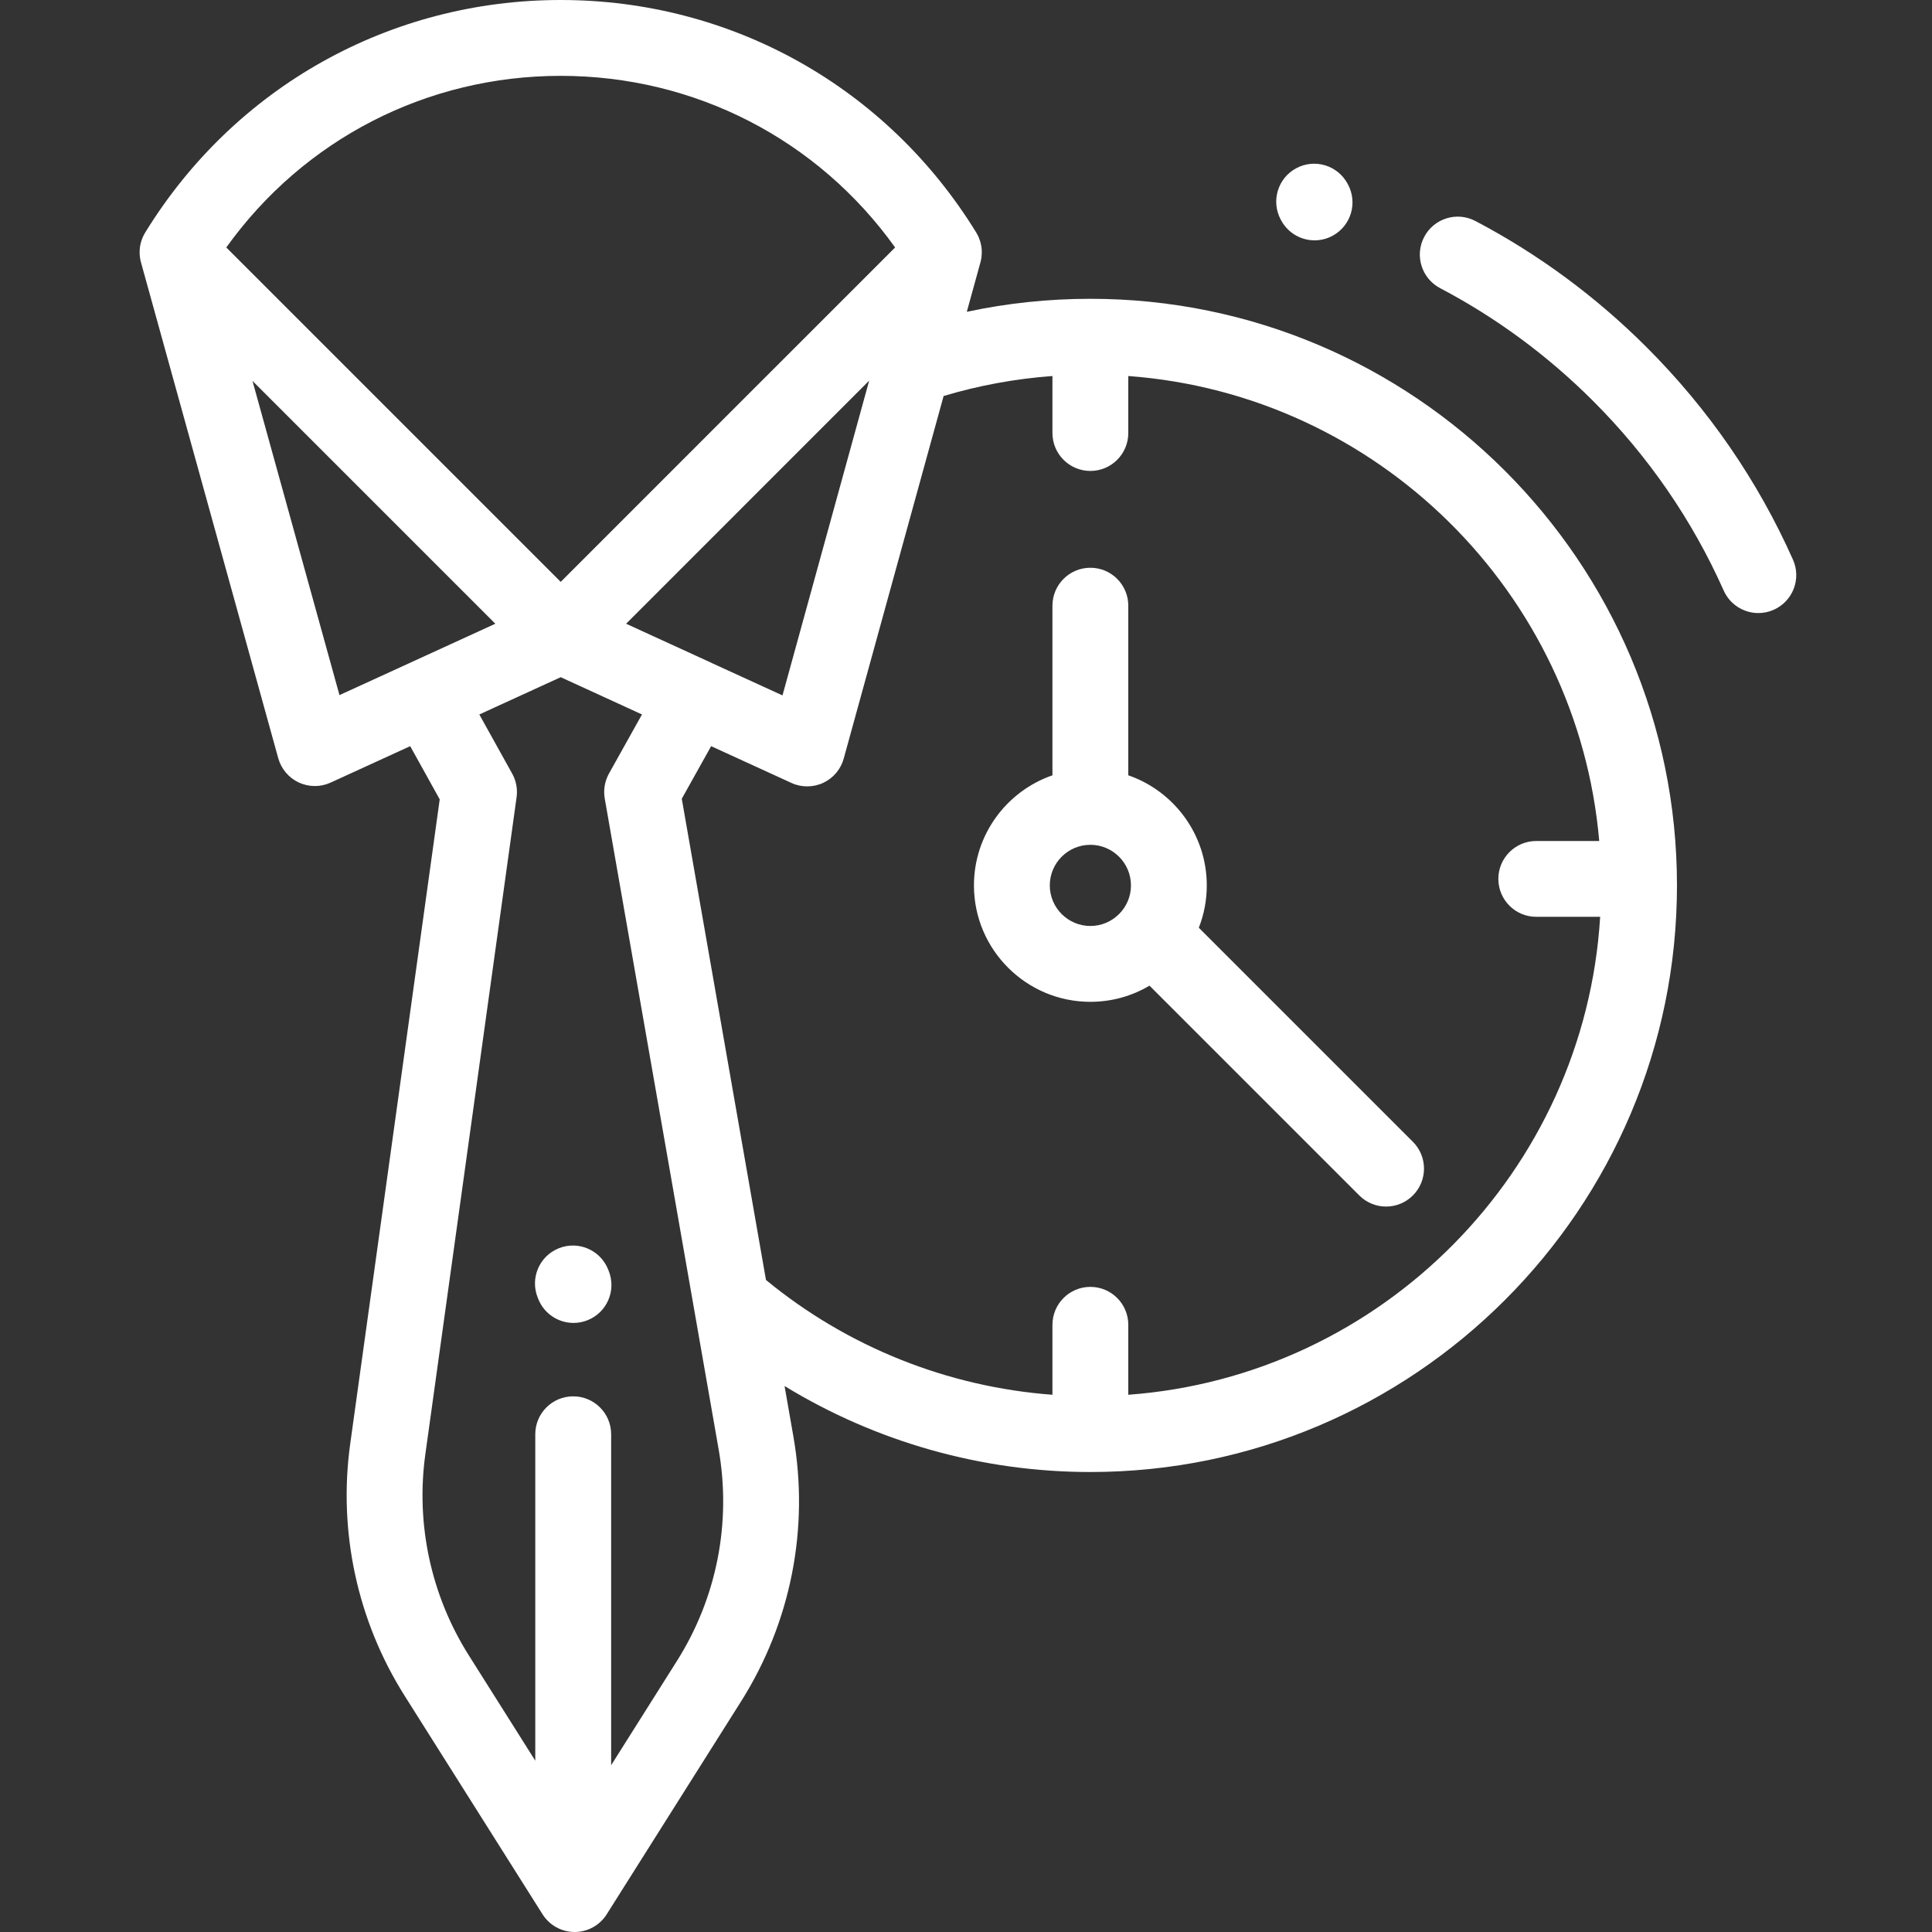 <svg width="70" height="70" viewBox="0 0 70 70" fill="none" xmlns="http://www.w3.org/2000/svg">
<rect x="0" y="0" width="70" height="70" fill="#333333" stroke="none"/>
<path d="M39.506 10.826C37.991 10.826 36.493 10.984 35.029 11.298L35.518 9.524C35.527 9.492 35.536 9.458 35.543 9.425C35.543 9.424 35.543 9.423 35.543 9.421C35.545 9.414 35.546 9.407 35.547 9.399C35.548 9.397 35.548 9.395 35.549 9.392C35.55 9.386 35.551 9.381 35.552 9.375C35.553 9.371 35.554 9.366 35.554 9.363C35.555 9.358 35.555 9.354 35.556 9.35C35.557 9.344 35.558 9.339 35.559 9.333C35.559 9.331 35.559 9.328 35.56 9.325C35.561 9.318 35.562 9.311 35.562 9.304C35.563 9.303 35.563 9.302 35.563 9.301C35.572 9.217 35.575 9.133 35.569 9.05C35.569 9.049 35.569 9.047 35.569 9.046C35.568 9.038 35.568 9.03 35.567 9.023C35.567 9.02 35.566 9.017 35.566 9.014C35.566 9.008 35.565 9.002 35.565 8.996C35.564 8.991 35.563 8.987 35.563 8.982C35.562 8.978 35.562 8.973 35.561 8.969C35.56 8.963 35.56 8.957 35.559 8.95C35.558 8.948 35.558 8.945 35.558 8.942C35.556 8.935 35.555 8.928 35.554 8.92C35.554 8.919 35.554 8.917 35.553 8.915C35.552 8.906 35.551 8.898 35.549 8.889C35.549 8.889 35.549 8.889 35.548 8.889C35.53 8.79 35.5 8.692 35.46 8.598C35.459 8.597 35.459 8.597 35.459 8.596C35.456 8.588 35.452 8.581 35.449 8.573C35.448 8.572 35.447 8.569 35.447 8.568C35.443 8.561 35.441 8.555 35.437 8.549C35.435 8.544 35.433 8.54 35.431 8.536C35.429 8.532 35.427 8.528 35.426 8.525C35.421 8.517 35.417 8.508 35.413 8.5C35.397 8.471 35.381 8.442 35.364 8.414C32.12 3.146 26.496 0 20.316 0C14.139 0 8.517 3.142 5.272 8.407C5.243 8.454 5.216 8.502 5.193 8.551C5.191 8.554 5.19 8.557 5.189 8.559C5.186 8.565 5.184 8.571 5.181 8.576C5.179 8.581 5.177 8.587 5.174 8.592C5.173 8.595 5.171 8.598 5.17 8.601C5.168 8.607 5.165 8.614 5.162 8.62C5.161 8.622 5.161 8.624 5.16 8.626C5.156 8.634 5.154 8.641 5.151 8.649C5.15 8.649 5.15 8.65 5.149 8.651C5.147 8.659 5.144 8.667 5.141 8.675L5.14 8.677C5.137 8.685 5.134 8.693 5.132 8.701C5.131 8.702 5.131 8.702 5.131 8.703C5.128 8.712 5.125 8.72 5.123 8.729C5.123 8.729 5.123 8.729 5.122 8.729C5.119 8.738 5.117 8.746 5.115 8.755C5.115 8.755 5.114 8.756 5.114 8.756C5.111 8.764 5.109 8.772 5.107 8.781C5.107 8.782 5.107 8.783 5.106 8.784C5.104 8.792 5.102 8.799 5.1 8.807C5.1 8.809 5.099 8.81 5.099 8.811C5.097 8.819 5.095 8.826 5.094 8.833C5.093 8.835 5.093 8.838 5.092 8.84C5.091 8.847 5.09 8.853 5.088 8.859C5.087 8.863 5.086 8.866 5.086 8.869C5.085 8.875 5.084 8.88 5.083 8.886C5.082 8.89 5.081 8.895 5.08 8.9C5.079 8.904 5.079 8.908 5.078 8.912C5.077 8.918 5.076 8.925 5.075 8.931C5.075 8.933 5.074 8.936 5.074 8.939C5.072 8.947 5.071 8.955 5.07 8.962V8.965C5.05 9.121 5.056 9.282 5.092 9.441V9.442C5.094 9.45 5.095 9.459 5.098 9.467C5.098 9.468 5.099 9.469 5.099 9.471C5.101 9.478 5.102 9.485 5.104 9.492C5.105 9.495 5.106 9.498 5.106 9.5C5.107 9.504 5.108 9.506 5.109 9.509L10.082 27.473C10.19 27.86 10.462 28.182 10.827 28.352C11.011 28.437 11.209 28.48 11.407 28.48C11.602 28.48 11.797 28.438 11.979 28.355L14.862 27.035L15.932 28.962L12.689 52.312C12.248 55.486 12.947 58.726 14.657 61.436L19.658 69.359C19.91 69.758 20.349 70 20.82 70C21.292 70 21.73 69.758 21.982 69.359L26.851 61.644C28.656 58.785 29.328 55.377 28.746 52.047L28.426 50.218C31.742 52.244 35.574 53.334 39.506 53.334C51.225 53.334 60.76 43.799 60.76 32.08C60.76 20.36 51.225 10.826 39.506 10.826ZM25.808 24.032C25.792 24.023 25.775 24.015 25.758 24.007L22.685 22.599L31.492 13.791L28.351 25.196L25.808 24.032ZM20.316 2.748C25.177 2.748 29.631 5.053 32.432 8.966L26.981 14.416L20.316 21.082L8.199 8.966C11.001 5.053 15.455 2.748 20.316 2.748ZM9.148 13.801L17.947 22.599L14.873 24.007C14.87 24.008 14.868 24.01 14.865 24.011L12.3 25.185L9.148 13.801ZM24.528 60.177L22.143 63.957V51.965C22.143 51.207 21.527 50.592 20.768 50.592C20.009 50.592 19.394 51.207 19.394 51.965V63.793L16.981 59.969C15.617 57.807 15.059 55.223 15.411 52.691L18.717 28.885C18.758 28.59 18.702 28.289 18.557 28.029L17.367 25.887L17.874 25.654L20.316 24.536L23.26 25.886L22.065 28.026C21.911 28.302 21.857 28.622 21.911 28.933L26.039 52.52C26.504 55.177 25.968 57.896 24.528 60.177ZM40.88 50.535V48C40.88 47.241 40.265 46.626 39.506 46.626C38.748 46.626 38.132 47.241 38.132 48V50.535C34.332 50.252 30.703 48.803 27.753 46.376L24.702 28.94L25.766 27.035L28.674 28.367C28.855 28.451 29.051 28.492 29.246 28.492C29.444 28.492 29.643 28.449 29.827 28.364C30.192 28.193 30.464 27.871 30.57 27.483L34.189 14.348C35.471 13.964 36.791 13.722 38.132 13.624V15.69C38.132 16.448 38.748 17.063 39.506 17.063C40.265 17.063 40.88 16.448 40.88 15.69V13.624C49.913 14.29 57.164 21.469 57.943 30.471H55.661C54.903 30.471 54.288 31.086 54.288 31.844C54.288 32.603 54.903 33.218 55.661 33.218H57.977C57.415 42.439 50.069 49.858 40.88 50.535Z" fill="white"/>
<path d="M43.435 33.614C43.622 33.138 43.724 32.621 43.724 32.08C43.724 30.235 42.533 28.662 40.88 28.091V21.945C40.88 21.186 40.265 20.571 39.506 20.571C38.748 20.571 38.132 21.186 38.132 21.945V28.091C36.478 28.662 35.288 30.235 35.288 32.08C35.288 34.406 37.18 36.298 39.506 36.298C40.287 36.298 41.02 36.085 41.648 35.712L49.249 43.313C49.517 43.581 49.869 43.716 50.22 43.716C50.572 43.716 50.923 43.581 51.192 43.313C51.728 42.776 51.728 41.906 51.192 41.37L43.435 33.614ZM38.036 32.08C38.036 31.269 38.695 30.609 39.506 30.609C40.316 30.609 40.977 31.269 40.977 32.08C40.977 32.89 40.316 33.55 39.506 33.55C38.695 33.55 38.036 32.89 38.036 32.08Z" fill="white"/>
<path d="M22.032 45.989C21.748 45.285 20.947 44.944 20.244 45.228C19.54 45.511 19.199 46.312 19.483 47.016L19.505 47.071C19.721 47.607 20.236 47.932 20.78 47.932C20.951 47.932 21.125 47.9 21.293 47.832C21.997 47.549 22.337 46.748 22.054 46.044L22.032 45.989Z" fill="white"/>
<path d="M64.963 20.279C63.686 17.412 61.903 14.824 59.665 12.586C57.826 10.747 55.737 9.206 53.456 8.007C52.785 7.654 51.954 7.912 51.601 8.584C51.248 9.255 51.506 10.086 52.177 10.44C54.213 11.51 56.079 12.886 57.722 14.529C59.721 16.528 61.313 18.839 62.453 21.397C62.681 21.908 63.183 22.212 63.709 22.212C63.896 22.212 64.086 22.174 64.267 22.093C64.961 21.783 65.272 20.971 64.963 20.279Z" fill="white"/>
<path d="M46.42 7.986C46.668 8.446 47.141 8.708 47.63 8.708C47.85 8.708 48.074 8.655 48.281 8.543C48.949 8.183 49.199 7.35 48.839 6.682L48.824 6.655C48.464 5.986 47.63 5.736 46.962 6.097C46.294 6.457 46.045 7.291 46.405 7.959L46.42 7.986Z" fill="white"/>
</svg>
